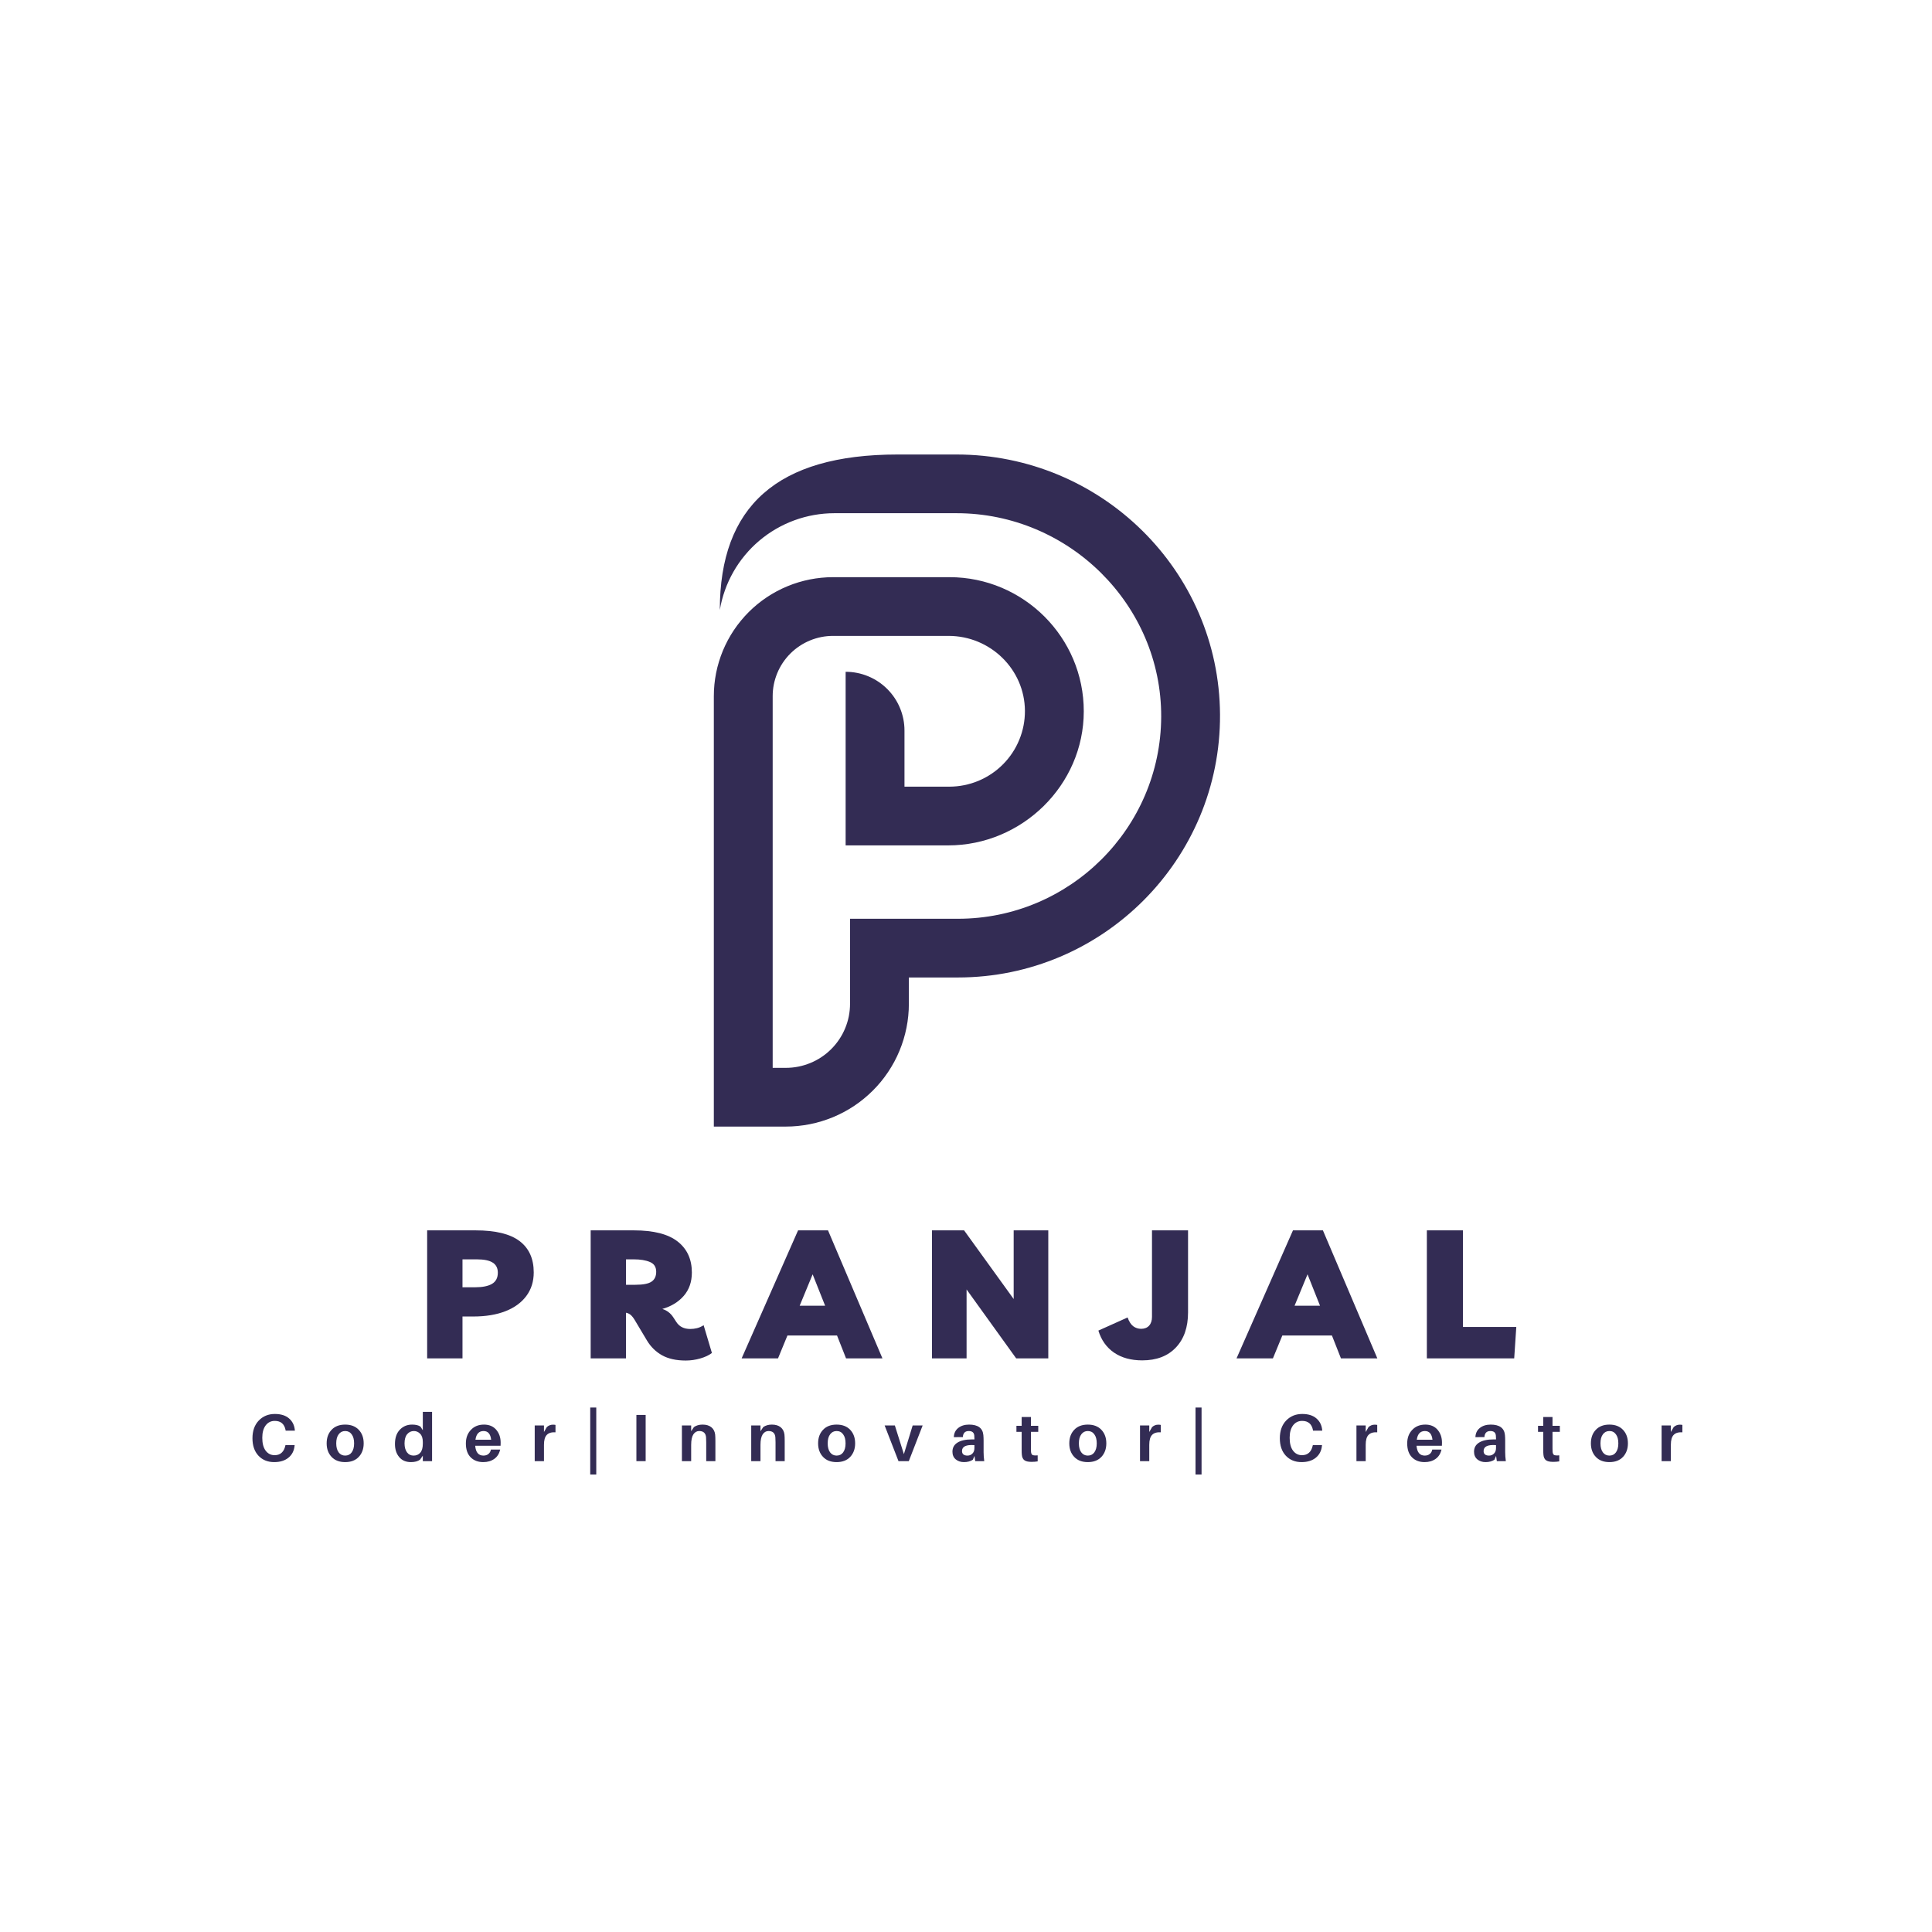 <svg xmlns="http://www.w3.org/2000/svg" xmlns:xlink="http://www.w3.org/1999/xlink" width="500" zoomAndPan="magnify" viewBox="0 0 375 375" height="500" preserveAspectRatio="xMidYMid meet" version="1.0"><defs><g/><clipPath id="id1"><path d="M 138.555 88.191 L 236.805 88.191 L 236.805 218.691 L 138.555 218.691 Z M 138.555 88.191 " clip-rule="nonzero"/></clipPath></defs><g clip-path="url(#id1)"><path fill="#332c54" d="M 236.805 138.691 C 236.957 166.801 214.074 189.727 185.93 189.727 L 176.41 189.727 L 176.41 194.836 C 176.41 195.617 176.371 196.395 176.293 197.172 C 176.219 197.949 176.102 198.719 175.949 199.484 C 175.797 200.25 175.605 201.004 175.379 201.754 C 175.152 202.5 174.891 203.234 174.59 203.953 C 174.293 204.676 173.957 205.379 173.59 206.066 C 173.219 206.754 172.816 207.426 172.383 208.074 C 171.949 208.723 171.484 209.348 170.988 209.953 C 170.492 210.555 169.969 211.133 169.414 211.684 C 168.859 212.234 168.281 212.758 167.676 213.254 C 167.074 213.75 166.445 214.215 165.797 214.648 C 165.145 215.082 164.477 215.48 163.785 215.852 C 163.094 216.219 162.391 216.551 161.668 216.852 C 160.945 217.148 160.207 217.41 159.461 217.637 C 158.711 217.867 157.953 218.055 157.188 218.207 C 156.418 218.359 155.648 218.473 154.867 218.551 C 154.09 218.629 153.309 218.668 152.527 218.668 L 138.555 218.668 L 138.555 135.133 C 138.555 134.375 138.59 133.621 138.664 132.867 C 138.738 132.113 138.852 131.367 138.996 130.625 C 139.145 129.883 139.328 129.148 139.551 128.426 C 139.77 127.703 140.023 126.992 140.312 126.293 C 140.605 125.594 140.93 124.91 141.285 124.242 C 141.645 123.574 142.031 122.926 142.453 122.297 C 142.875 121.668 143.324 121.062 143.809 120.477 C 144.289 119.891 144.797 119.332 145.332 118.797 C 145.867 118.262 146.43 117.754 147.016 117.273 C 147.602 116.793 148.211 116.344 148.84 115.922 C 149.473 115.504 150.121 115.113 150.789 114.758 C 151.461 114.398 152.145 114.078 152.844 113.789 C 153.547 113.496 154.258 113.242 154.984 113.023 C 155.711 112.805 156.445 112.621 157.188 112.473 C 157.934 112.324 158.68 112.215 159.438 112.141 C 160.191 112.066 160.949 112.027 161.707 112.027 L 184.277 112.027 C 198.668 112.027 210.375 123.715 210.359 138.07 C 210.359 152.379 198.387 164.09 184.043 164.09 L 164.137 164.09 L 164.137 130.395 C 164.887 130.395 165.629 130.465 166.363 130.613 C 167.098 130.758 167.812 130.973 168.508 131.262 C 169.199 131.547 169.859 131.898 170.48 132.312 C 171.105 132.73 171.684 133.203 172.211 133.73 C 172.742 134.262 173.215 134.836 173.633 135.457 C 174.051 136.082 174.402 136.738 174.688 137.43 C 174.977 138.121 175.191 138.832 175.34 139.566 C 175.484 140.301 175.559 141.039 175.559 141.789 L 175.559 152.691 L 184.277 152.691 C 185.242 152.688 186.199 152.594 187.148 152.402 C 188.094 152.211 189.012 151.934 189.906 151.562 C 190.797 151.191 191.645 150.734 192.445 150.199 C 193.246 149.66 193.988 149.051 194.668 148.367 C 195.352 147.684 195.957 146.938 196.492 146.137 C 197.027 145.332 197.477 144.484 197.84 143.594 C 198.207 142.703 198.484 141.781 198.668 140.836 C 198.852 139.891 198.941 138.934 198.938 137.973 C 198.891 129.898 192.203 123.426 184.109 123.426 L 161.707 123.426 C 160.934 123.426 160.172 123.5 159.418 123.648 C 158.66 123.801 157.926 124.02 157.215 124.316 C 156.504 124.609 155.828 124.969 155.188 125.398 C 154.547 125.824 153.953 126.309 153.41 126.852 C 152.863 127.398 152.379 127.988 151.949 128.629 C 151.523 129.266 151.16 129.941 150.867 130.652 C 150.574 131.363 150.352 132.094 150.199 132.848 C 150.051 133.602 149.977 134.363 149.977 135.133 L 149.977 207.27 L 152.527 207.27 C 153.348 207.27 154.156 207.191 154.961 207.031 C 155.762 206.871 156.543 206.637 157.297 206.324 C 158.055 206.012 158.773 205.629 159.453 205.176 C 160.133 204.723 160.762 204.207 161.34 203.629 C 161.918 203.051 162.438 202.422 162.891 201.742 C 163.348 201.066 163.73 200.348 164.043 199.594 C 164.355 198.84 164.594 198.062 164.754 197.262 C 164.91 196.461 164.992 195.652 164.992 194.836 L 164.992 178.332 L 185.934 178.332 C 207.637 178.332 225.297 160.762 225.387 139.137 C 225.469 117.398 207.457 99.613 185.668 99.613 L 161.953 99.613 C 160.629 99.613 159.316 99.73 158.012 99.961 C 156.711 100.191 155.438 100.535 154.195 100.988 C 152.949 101.445 151.758 102.004 150.613 102.668 C 149.469 103.332 148.391 104.09 147.383 104.945 C 146.371 105.797 145.445 106.734 144.602 107.75 C 143.754 108.766 143.004 109.848 142.352 110.996 C 141.699 112.145 141.148 113.34 140.707 114.586 C 140.262 115.832 139.934 117.105 139.715 118.406 C 139.715 98.297 150.816 88.219 174.227 88.219 L 185.648 88.219 C 213.684 88.219 236.648 110.723 236.805 138.691 Z M 236.805 138.691 " fill-opacity="1" fill-rule="nonzero"/></g><g fill="#332c54" fill-opacity="1"><g transform="translate(48.347, 283.607)"><g><path d="M 5 -9.156 C 6.176 -9.156 7.094 -8.867 7.75 -8.297 C 8.406 -7.734 8.781 -6.988 8.875 -6.062 L 8.891 -5.922 L 7.094 -5.922 L 7.078 -6.062 C 6.836 -7.227 6.141 -7.812 4.984 -7.812 C 4.254 -7.812 3.664 -7.52 3.219 -6.938 C 2.781 -6.352 2.562 -5.551 2.562 -4.531 C 2.562 -3.445 2.781 -2.613 3.219 -2.031 C 3.664 -1.445 4.242 -1.156 4.953 -1.156 C 5.523 -1.156 5.984 -1.316 6.328 -1.641 C 6.672 -1.961 6.906 -2.41 7.031 -2.984 L 7.062 -3.109 L 8.844 -3.109 L 8.828 -2.984 C 8.734 -2.004 8.332 -1.227 7.625 -0.656 C 6.926 -0.094 6.008 0.188 4.875 0.188 C 3.613 0.188 2.594 -0.227 1.812 -1.062 C 1.039 -1.895 0.656 -3.02 0.656 -4.438 C 0.656 -5.875 1.062 -7.02 1.875 -7.875 C 2.695 -8.727 3.738 -9.156 5 -9.156 Z M 5 -9.156 "/></g></g></g><g fill="#332c54" fill-opacity="1"><g transform="translate(63.06, 283.607)"><g><path d="M 1.297 -6.078 C 1.93 -6.754 2.812 -7.094 3.938 -7.094 C 5.062 -7.094 5.941 -6.754 6.578 -6.078 C 7.211 -5.41 7.531 -4.535 7.531 -3.453 C 7.531 -2.379 7.211 -1.504 6.578 -0.828 C 5.941 -0.148 5.062 0.188 3.938 0.188 C 2.812 0.188 1.93 -0.148 1.297 -0.828 C 0.66 -1.504 0.344 -2.379 0.344 -3.453 C 0.344 -4.535 0.66 -5.41 1.297 -6.078 Z M 2.672 -1.703 C 2.984 -1.285 3.406 -1.078 3.938 -1.078 C 4.477 -1.078 4.898 -1.285 5.203 -1.703 C 5.516 -2.129 5.672 -2.711 5.672 -3.453 C 5.672 -4.203 5.516 -4.785 5.203 -5.203 C 4.898 -5.629 4.477 -5.844 3.938 -5.844 C 3.406 -5.844 2.984 -5.629 2.672 -5.203 C 2.359 -4.785 2.203 -4.203 2.203 -3.453 C 2.203 -2.711 2.359 -2.129 2.672 -1.703 Z M 2.672 -1.703 "/></g></g></g><g fill="#332c54" fill-opacity="1"><g transform="translate(76.318, 283.607)"><g><path d="M 7.547 -9.562 L 7.547 0 L 5.75 0 L 5.75 -1.062 L 5.219 -0.297 C 4.812 0.023 4.219 0.188 3.438 0.188 C 2.477 0.188 1.723 -0.133 1.172 -0.781 C 0.617 -1.438 0.344 -2.285 0.344 -3.328 C 0.344 -4.523 0.66 -5.453 1.297 -6.109 C 1.93 -6.766 2.723 -7.094 3.672 -7.094 C 4.379 -7.094 4.922 -6.961 5.297 -6.703 L 5.75 -6 L 5.75 -9.562 Z M 3.953 -1.078 C 4.492 -1.078 4.926 -1.258 5.25 -1.625 C 5.582 -2 5.75 -2.582 5.75 -3.375 L 5.75 -3.719 C 5.75 -4.438 5.578 -4.969 5.234 -5.312 C 4.898 -5.664 4.492 -5.844 4.016 -5.844 C 3.484 -5.844 3.047 -5.633 2.703 -5.219 C 2.367 -4.812 2.203 -4.219 2.203 -3.438 C 2.203 -2.727 2.359 -2.156 2.672 -1.719 C 2.992 -1.289 3.422 -1.078 3.953 -1.078 Z M 3.953 -1.078 "/></g></g></g><g fill="#332c54" fill-opacity="1"><g transform="translate(90.082, 283.607)"><g><path d="M 7.094 -3.594 C 7.094 -3.344 7.086 -3.141 7.078 -2.984 L 2.156 -2.984 C 2.258 -1.711 2.789 -1.078 3.75 -1.078 C 4.145 -1.078 4.469 -1.18 4.719 -1.391 C 4.977 -1.598 5.141 -1.883 5.203 -2.25 L 7 -2.25 C 6.82 -1.457 6.441 -0.852 5.859 -0.438 C 5.273 -0.02 4.562 0.188 3.719 0.188 C 2.719 0.188 1.906 -0.117 1.281 -0.734 C 0.656 -1.359 0.344 -2.258 0.344 -3.438 C 0.344 -4.508 0.664 -5.383 1.312 -6.062 C 1.957 -6.75 2.805 -7.094 3.859 -7.094 C 4.867 -7.094 5.66 -6.758 6.234 -6.094 C 6.805 -5.426 7.094 -4.594 7.094 -3.594 Z M 3.781 -5.844 C 2.883 -5.844 2.359 -5.281 2.203 -4.156 L 5.25 -4.156 C 5.125 -5.281 4.633 -5.844 3.781 -5.844 Z M 3.781 -5.844 "/></g></g></g><g fill="#332c54" fill-opacity="1"><g transform="translate(102.976, 283.607)"><g><path d="M 4.344 -7.078 C 4.539 -7.078 4.707 -7.062 4.844 -7.031 L 4.844 -5.594 C 4.082 -5.645 3.52 -5.477 3.156 -5.094 C 2.789 -4.719 2.609 -4.078 2.609 -3.172 L 2.609 0 L 0.812 0 L 0.812 -6.922 L 2.609 -6.922 L 2.609 -5.656 L 3.156 -6.609 C 3.5 -6.922 3.895 -7.078 4.344 -7.078 Z M 4.344 -7.078 "/></g></g></g><g fill="#332c54" fill-opacity="1"><g transform="translate(113.297, 283.607)"><g><path d="M 2.438 2.594 L 1.266 2.594 L 1.266 -10.406 L 2.438 -10.406 Z M 2.438 2.594 "/></g></g></g><g fill="#332c54" fill-opacity="1"><g transform="translate(122.369, 283.607)"><g><path d="M 2.953 0 L 1.156 0 L 1.156 -8.969 L 2.953 -8.969 Z M 2.953 0 "/></g></g></g><g fill="#332c54" fill-opacity="1"><g transform="translate(131.546, 283.607)"><g><path d="M 7.266 -5.156 C 7.297 -4.844 7.312 -4.426 7.312 -3.906 L 7.312 0 L 5.531 0 L 5.531 -3.656 C 5.531 -4.062 5.52 -4.379 5.5 -4.609 C 5.438 -5.43 4.992 -5.844 4.172 -5.844 C 3.703 -5.844 3.32 -5.625 3.031 -5.188 C 2.75 -4.75 2.609 -4.07 2.609 -3.156 L 2.609 0 L 0.812 0 L 0.812 -6.922 L 2.609 -6.922 L 2.609 -5.797 L 3.141 -6.609 C 3.598 -6.93 4.156 -7.094 4.812 -7.094 C 5.539 -7.094 6.113 -6.922 6.531 -6.578 C 6.945 -6.242 7.191 -5.77 7.266 -5.156 Z M 7.266 -5.156 "/></g></g></g><g fill="#332c54" fill-opacity="1"><g transform="translate(144.999, 283.607)"><g><path d="M 7.266 -5.156 C 7.297 -4.844 7.312 -4.426 7.312 -3.906 L 7.312 0 L 5.531 0 L 5.531 -3.656 C 5.531 -4.062 5.52 -4.379 5.5 -4.609 C 5.438 -5.43 4.992 -5.844 4.172 -5.844 C 3.703 -5.844 3.32 -5.625 3.031 -5.188 C 2.75 -4.75 2.609 -4.07 2.609 -3.156 L 2.609 0 L 0.812 0 L 0.812 -6.922 L 2.609 -6.922 L 2.609 -5.797 L 3.141 -6.609 C 3.598 -6.93 4.156 -7.094 4.812 -7.094 C 5.539 -7.094 6.113 -6.922 6.531 -6.578 C 6.945 -6.242 7.191 -5.77 7.266 -5.156 Z M 7.266 -5.156 "/></g></g></g><g fill="#332c54" fill-opacity="1"><g transform="translate(158.451, 283.607)"><g><path d="M 1.297 -6.078 C 1.93 -6.754 2.812 -7.094 3.938 -7.094 C 5.062 -7.094 5.941 -6.754 6.578 -6.078 C 7.211 -5.41 7.531 -4.535 7.531 -3.453 C 7.531 -2.379 7.211 -1.504 6.578 -0.828 C 5.941 -0.148 5.062 0.188 3.938 0.188 C 2.812 0.188 1.93 -0.148 1.297 -0.828 C 0.66 -1.504 0.344 -2.379 0.344 -3.453 C 0.344 -4.535 0.66 -5.41 1.297 -6.078 Z M 2.672 -1.703 C 2.984 -1.285 3.406 -1.078 3.938 -1.078 C 4.477 -1.078 4.898 -1.285 5.203 -1.703 C 5.516 -2.129 5.672 -2.711 5.672 -3.453 C 5.672 -4.203 5.516 -4.785 5.203 -5.203 C 4.898 -5.629 4.477 -5.844 3.938 -5.844 C 3.406 -5.844 2.984 -5.629 2.672 -5.203 C 2.359 -4.785 2.203 -4.203 2.203 -3.453 C 2.203 -2.711 2.359 -2.129 2.672 -1.703 Z M 2.672 -1.703 "/></g></g></g><g fill="#332c54" fill-opacity="1"><g transform="translate(171.709, 283.607)"><g><path d="M 7.375 -6.922 L 4.688 0 L 2.688 0 L 0 -6.922 L 1.984 -6.922 L 3.734 -1.359 L 5.438 -6.922 Z M 7.375 -6.922 "/></g></g></g><g fill="#332c54" fill-opacity="1"><g transform="translate(184.447, 283.607)"><g><path d="M 4.844 0 L 4.703 -1.016 L 4.375 -0.266 C 3.914 0.035 3.344 0.188 2.656 0.188 C 2.02 0.188 1.488 0.008 1.062 -0.344 C 0.633 -0.707 0.422 -1.203 0.422 -1.828 C 0.422 -2.598 0.742 -3.188 1.391 -3.594 C 2.035 -4.008 2.984 -4.219 4.234 -4.219 L 4.688 -4.219 L 4.688 -4.359 C 4.688 -4.629 4.676 -4.844 4.656 -5 C 4.594 -5.562 4.238 -5.844 3.594 -5.844 C 2.875 -5.844 2.488 -5.453 2.438 -4.672 L 0.688 -4.656 C 0.719 -5.414 1.004 -6.008 1.547 -6.438 C 2.098 -6.875 2.801 -7.094 3.656 -7.094 C 5.375 -7.094 6.297 -6.414 6.422 -5.062 C 6.453 -4.727 6.469 -4.367 6.469 -3.984 L 6.469 -1.75 C 6.469 -1.227 6.508 -0.645 6.594 0 Z M 3.344 -1.078 C 3.719 -1.078 4.035 -1.207 4.297 -1.469 C 4.555 -1.727 4.688 -2.086 4.688 -2.547 L 4.688 -3.109 C 3.082 -3.223 2.281 -2.844 2.281 -1.969 C 2.281 -1.375 2.633 -1.078 3.344 -1.078 Z M 3.344 -1.078 "/></g></g></g><g fill="#332c54" fill-opacity="1"><g transform="translate(197.132, 283.607)"><g><path d="M 2.969 -5.688 L 2.969 -2.484 C 2.969 -2.191 2.973 -1.988 2.984 -1.875 C 3.004 -1.531 3.098 -1.305 3.266 -1.203 C 3.441 -1.109 3.781 -1.082 4.281 -1.125 L 4.281 0.047 C 3.906 0.109 3.508 0.141 3.094 0.141 C 2.438 0.141 1.969 0.031 1.688 -0.188 C 1.406 -0.406 1.242 -0.77 1.203 -1.281 C 1.18 -1.488 1.172 -1.82 1.172 -2.281 L 1.172 -5.688 L 0.156 -5.688 L 0.156 -6.859 L 1.172 -6.859 L 1.172 -8.562 L 2.969 -8.562 L 2.969 -6.859 L 4.391 -6.859 L 4.391 -5.688 Z M 2.969 -5.688 "/></g></g></g><g fill="#332c54" fill-opacity="1"><g transform="translate(207.206, 283.607)"><g><path d="M 1.297 -6.078 C 1.93 -6.754 2.812 -7.094 3.938 -7.094 C 5.062 -7.094 5.941 -6.754 6.578 -6.078 C 7.211 -5.41 7.531 -4.535 7.531 -3.453 C 7.531 -2.379 7.211 -1.504 6.578 -0.828 C 5.941 -0.148 5.062 0.188 3.938 0.188 C 2.812 0.188 1.93 -0.148 1.297 -0.828 C 0.66 -1.504 0.344 -2.379 0.344 -3.453 C 0.344 -4.535 0.66 -5.41 1.297 -6.078 Z M 2.672 -1.703 C 2.984 -1.285 3.406 -1.078 3.938 -1.078 C 4.477 -1.078 4.898 -1.285 5.203 -1.703 C 5.516 -2.129 5.672 -2.711 5.672 -3.453 C 5.672 -4.203 5.516 -4.785 5.203 -5.203 C 4.898 -5.629 4.477 -5.844 3.938 -5.844 C 3.406 -5.844 2.984 -5.629 2.672 -5.203 C 2.359 -4.785 2.203 -4.203 2.203 -3.453 C 2.203 -2.711 2.359 -2.129 2.672 -1.703 Z M 2.672 -1.703 "/></g></g></g><g fill="#332c54" fill-opacity="1"><g transform="translate(220.463, 283.607)"><g><path d="M 4.344 -7.078 C 4.539 -7.078 4.707 -7.062 4.844 -7.031 L 4.844 -5.594 C 4.082 -5.645 3.52 -5.477 3.156 -5.094 C 2.789 -4.719 2.609 -4.078 2.609 -3.172 L 2.609 0 L 0.812 0 L 0.812 -6.922 L 2.609 -6.922 L 2.609 -5.656 L 3.156 -6.609 C 3.5 -6.922 3.895 -7.078 4.344 -7.078 Z M 4.344 -7.078 "/></g></g></g><g fill="#332c54" fill-opacity="1"><g transform="translate(230.784, 283.607)"><g><path d="M 2.438 2.594 L 1.266 2.594 L 1.266 -10.406 L 2.438 -10.406 Z M 2.438 2.594 "/></g></g></g><g fill="#332c54" fill-opacity="1"><g transform="translate(239.857, 283.607)"><g/></g></g><g fill="#332c54" fill-opacity="1"><g transform="translate(247.76, 283.607)"><g><path d="M 5 -9.156 C 6.176 -9.156 7.094 -8.867 7.75 -8.297 C 8.406 -7.734 8.781 -6.988 8.875 -6.062 L 8.891 -5.922 L 7.094 -5.922 L 7.078 -6.062 C 6.836 -7.227 6.141 -7.812 4.984 -7.812 C 4.254 -7.812 3.664 -7.52 3.219 -6.938 C 2.781 -6.352 2.562 -5.551 2.562 -4.531 C 2.562 -3.445 2.781 -2.613 3.219 -2.031 C 3.664 -1.445 4.242 -1.156 4.953 -1.156 C 5.523 -1.156 5.984 -1.316 6.328 -1.641 C 6.672 -1.961 6.906 -2.41 7.031 -2.984 L 7.062 -3.109 L 8.844 -3.109 L 8.828 -2.984 C 8.734 -2.004 8.332 -1.227 7.625 -0.656 C 6.926 -0.094 6.008 0.188 4.875 0.188 C 3.613 0.188 2.594 -0.227 1.812 -1.062 C 1.039 -1.895 0.656 -3.02 0.656 -4.438 C 0.656 -5.875 1.062 -7.02 1.875 -7.875 C 2.695 -8.727 3.738 -9.156 5 -9.156 Z M 5 -9.156 "/></g></g></g><g fill="#332c54" fill-opacity="1"><g transform="translate(262.473, 283.607)"><g><path d="M 4.344 -7.078 C 4.539 -7.078 4.707 -7.062 4.844 -7.031 L 4.844 -5.594 C 4.082 -5.645 3.52 -5.477 3.156 -5.094 C 2.789 -4.719 2.609 -4.078 2.609 -3.172 L 2.609 0 L 0.812 0 L 0.812 -6.922 L 2.609 -6.922 L 2.609 -5.656 L 3.156 -6.609 C 3.5 -6.922 3.895 -7.078 4.344 -7.078 Z M 4.344 -7.078 "/></g></g></g><g fill="#332c54" fill-opacity="1"><g transform="translate(272.794, 283.607)"><g><path d="M 7.094 -3.594 C 7.094 -3.344 7.086 -3.141 7.078 -2.984 L 2.156 -2.984 C 2.258 -1.711 2.789 -1.078 3.75 -1.078 C 4.145 -1.078 4.469 -1.18 4.719 -1.391 C 4.977 -1.598 5.141 -1.883 5.203 -2.25 L 7 -2.25 C 6.82 -1.457 6.441 -0.852 5.859 -0.438 C 5.273 -0.02 4.562 0.188 3.719 0.188 C 2.719 0.188 1.906 -0.117 1.281 -0.734 C 0.656 -1.359 0.344 -2.258 0.344 -3.438 C 0.344 -4.508 0.664 -5.383 1.312 -6.062 C 1.957 -6.75 2.805 -7.094 3.859 -7.094 C 4.867 -7.094 5.66 -6.758 6.234 -6.094 C 6.805 -5.426 7.094 -4.594 7.094 -3.594 Z M 3.781 -5.844 C 2.883 -5.844 2.359 -5.281 2.203 -4.156 L 5.25 -4.156 C 5.125 -5.281 4.633 -5.844 3.781 -5.844 Z M 3.781 -5.844 "/></g></g></g><g fill="#332c54" fill-opacity="1"><g transform="translate(285.687, 283.607)"><g><path d="M 4.844 0 L 4.703 -1.016 L 4.375 -0.266 C 3.914 0.035 3.344 0.188 2.656 0.188 C 2.02 0.188 1.488 0.008 1.062 -0.344 C 0.633 -0.707 0.422 -1.203 0.422 -1.828 C 0.422 -2.598 0.742 -3.188 1.391 -3.594 C 2.035 -4.008 2.984 -4.219 4.234 -4.219 L 4.688 -4.219 L 4.688 -4.359 C 4.688 -4.629 4.676 -4.844 4.656 -5 C 4.594 -5.562 4.238 -5.844 3.594 -5.844 C 2.875 -5.844 2.488 -5.453 2.438 -4.672 L 0.688 -4.656 C 0.719 -5.414 1.004 -6.008 1.547 -6.438 C 2.098 -6.875 2.801 -7.094 3.656 -7.094 C 5.375 -7.094 6.297 -6.414 6.422 -5.062 C 6.453 -4.727 6.469 -4.367 6.469 -3.984 L 6.469 -1.75 C 6.469 -1.227 6.508 -0.645 6.594 0 Z M 3.344 -1.078 C 3.719 -1.078 4.035 -1.207 4.297 -1.469 C 4.555 -1.727 4.688 -2.086 4.688 -2.547 L 4.688 -3.109 C 3.082 -3.223 2.281 -2.844 2.281 -1.969 C 2.281 -1.375 2.633 -1.078 3.344 -1.078 Z M 3.344 -1.078 "/></g></g></g><g fill="#332c54" fill-opacity="1"><g transform="translate(298.373, 283.607)"><g><path d="M 2.969 -5.688 L 2.969 -2.484 C 2.969 -2.191 2.973 -1.988 2.984 -1.875 C 3.004 -1.531 3.098 -1.305 3.266 -1.203 C 3.441 -1.109 3.781 -1.082 4.281 -1.125 L 4.281 0.047 C 3.906 0.109 3.508 0.141 3.094 0.141 C 2.438 0.141 1.969 0.031 1.688 -0.188 C 1.406 -0.406 1.242 -0.77 1.203 -1.281 C 1.18 -1.488 1.172 -1.82 1.172 -2.281 L 1.172 -5.688 L 0.156 -5.688 L 0.156 -6.859 L 1.172 -6.859 L 1.172 -8.562 L 2.969 -8.562 L 2.969 -6.859 L 4.391 -6.859 L 4.391 -5.688 Z M 2.969 -5.688 "/></g></g></g><g fill="#332c54" fill-opacity="1"><g transform="translate(308.447, 283.607)"><g><path d="M 1.297 -6.078 C 1.93 -6.754 2.812 -7.094 3.938 -7.094 C 5.062 -7.094 5.941 -6.754 6.578 -6.078 C 7.211 -5.41 7.531 -4.535 7.531 -3.453 C 7.531 -2.379 7.211 -1.504 6.578 -0.828 C 5.941 -0.148 5.062 0.188 3.938 0.188 C 2.812 0.188 1.93 -0.148 1.297 -0.828 C 0.66 -1.504 0.344 -2.379 0.344 -3.453 C 0.344 -4.535 0.66 -5.41 1.297 -6.078 Z M 2.672 -1.703 C 2.984 -1.285 3.406 -1.078 3.938 -1.078 C 4.477 -1.078 4.898 -1.285 5.203 -1.703 C 5.516 -2.129 5.672 -2.711 5.672 -3.453 C 5.672 -4.203 5.516 -4.785 5.203 -5.203 C 4.898 -5.629 4.477 -5.844 3.938 -5.844 C 3.406 -5.844 2.984 -5.629 2.672 -5.203 C 2.359 -4.785 2.203 -4.203 2.203 -3.453 C 2.203 -2.711 2.359 -2.129 2.672 -1.703 Z M 2.672 -1.703 "/></g></g></g><g fill="#332c54" fill-opacity="1"><g transform="translate(321.704, 283.607)"><g><path d="M 4.344 -7.078 C 4.539 -7.078 4.707 -7.062 4.844 -7.031 L 4.844 -5.594 C 4.082 -5.645 3.52 -5.477 3.156 -5.094 C 2.789 -4.719 2.609 -4.078 2.609 -3.172 L 2.609 0 L 0.812 0 L 0.812 -6.922 L 2.609 -6.922 L 2.609 -5.656 L 3.156 -6.609 C 3.5 -6.922 3.895 -7.078 4.344 -7.078 Z M 4.344 -7.078 "/></g></g></g><g fill="#332c54" fill-opacity="1"><g transform="translate(80.816, 263.657)"><g><path d="M 8.953 0 L 2.094 0 L 2.094 -24.844 L 11.516 -24.844 C 15.367 -24.844 18.207 -24.148 20.031 -22.766 C 21.863 -21.379 22.781 -19.352 22.781 -16.688 C 22.781 -14.914 22.301 -13.391 21.344 -12.109 C 20.395 -10.828 19.047 -9.844 17.297 -9.156 C 15.547 -8.469 13.457 -8.125 11.031 -8.125 L 8.953 -8.125 Z M 11.719 -19.219 L 8.953 -19.219 L 8.953 -13.797 L 11.375 -13.797 C 12.82 -13.797 13.922 -14.016 14.672 -14.453 C 15.43 -14.898 15.812 -15.625 15.812 -16.625 C 15.812 -17.508 15.484 -18.16 14.828 -18.578 C 14.18 -19.004 13.145 -19.219 11.719 -19.219 Z M 11.719 -19.219 "/></g></g></g><g fill="#332c54" fill-opacity="1"><g transform="translate(112.556, 263.657)"><g><path d="M 24.016 -6.438 L 25.625 -1.047 C 25.062 -0.609 24.312 -0.254 23.375 0.016 C 22.445 0.285 21.504 0.422 20.547 0.422 C 18.703 0.422 17.172 0.082 15.953 -0.594 C 14.742 -1.27 13.766 -2.227 13.016 -3.469 L 10.703 -7.344 C 10.43 -7.812 10.164 -8.16 9.906 -8.391 C 9.645 -8.629 9.328 -8.785 8.953 -8.859 L 8.953 0 L 2.094 0 L 2.094 -24.844 L 10.5 -24.844 C 14.32 -24.844 17.148 -24.117 18.984 -22.672 C 20.816 -21.234 21.734 -19.227 21.734 -16.656 C 21.734 -14.844 21.207 -13.332 20.156 -12.125 C 19.102 -10.926 17.719 -10.082 16 -9.594 C 16.883 -9.312 17.582 -8.785 18.094 -8.016 L 18.719 -7.062 C 19.301 -6.156 20.203 -5.703 21.422 -5.703 C 21.859 -5.703 22.289 -5.754 22.719 -5.859 C 23.156 -5.961 23.586 -6.156 24.016 -6.438 Z M 10.438 -19.219 L 8.953 -19.219 L 8.953 -14.281 L 10.75 -14.281 C 12.258 -14.281 13.312 -14.484 13.906 -14.891 C 14.508 -15.297 14.812 -15.93 14.812 -16.797 C 14.812 -17.734 14.406 -18.367 13.594 -18.703 C 12.789 -19.047 11.738 -19.219 10.438 -19.219 Z M 10.438 -19.219 "/></g></g></g><g fill="#332c54" fill-opacity="1"><g transform="translate(145.311, 263.657)"><g><path d="M -1.359 0 L 9.594 -24.844 L 15.406 -24.844 L 25.969 0 L 18.906 0 L 17.156 -4.438 L 7.531 -4.438 L 5.703 0 Z M 9.906 -10.219 L 14.844 -10.219 L 12.422 -16.312 Z M 9.906 -10.219 "/></g></g></g><g fill="#332c54" fill-opacity="1"><g transform="translate(178.8, 263.657)"><g><path d="M 17.953 -24.844 L 24.672 -24.844 L 24.672 0 L 18.438 0 L 8.812 -13.375 L 8.812 0 L 2.094 0 L 2.094 -24.844 L 8.328 -24.844 L 17.953 -11.516 Z M 17.953 -24.844 "/></g></g></g><g fill="#332c54" fill-opacity="1"><g transform="translate(214.319, 263.657)"><g><path d="M 7.391 0.391 C 5.211 0.391 3.391 -0.109 1.922 -1.109 C 0.453 -2.117 -0.562 -3.547 -1.125 -5.391 L 4.547 -7.938 C 4.828 -7.145 5.191 -6.578 5.641 -6.234 C 6.098 -5.898 6.609 -5.734 7.172 -5.734 C 7.828 -5.734 8.344 -5.938 8.719 -6.344 C 9.094 -6.758 9.281 -7.328 9.281 -8.047 L 9.281 -24.844 L 16.281 -24.844 L 16.281 -8.922 C 16.281 -6.023 15.488 -3.75 13.906 -2.094 C 12.332 -0.438 10.16 0.391 7.391 0.391 Z M 7.391 0.391 "/></g></g></g><g fill="#332c54" fill-opacity="1"><g transform="translate(241.37, 263.657)"><g><path d="M -1.359 0 L 9.594 -24.844 L 15.406 -24.844 L 25.969 0 L 18.906 0 L 17.156 -4.438 L 7.531 -4.438 L 5.703 0 Z M 9.906 -10.219 L 14.844 -10.219 L 12.422 -16.312 Z M 9.906 -10.219 "/></g></g></g><g fill="#332c54" fill-opacity="1"><g transform="translate(274.859, 263.657)"><g><path d="M 2.094 0 L 2.094 -24.844 L 9.094 -24.844 L 9.094 -6.094 L 19.453 -6.094 L 19.047 0 Z M 2.094 0 "/></g></g></g></svg>
